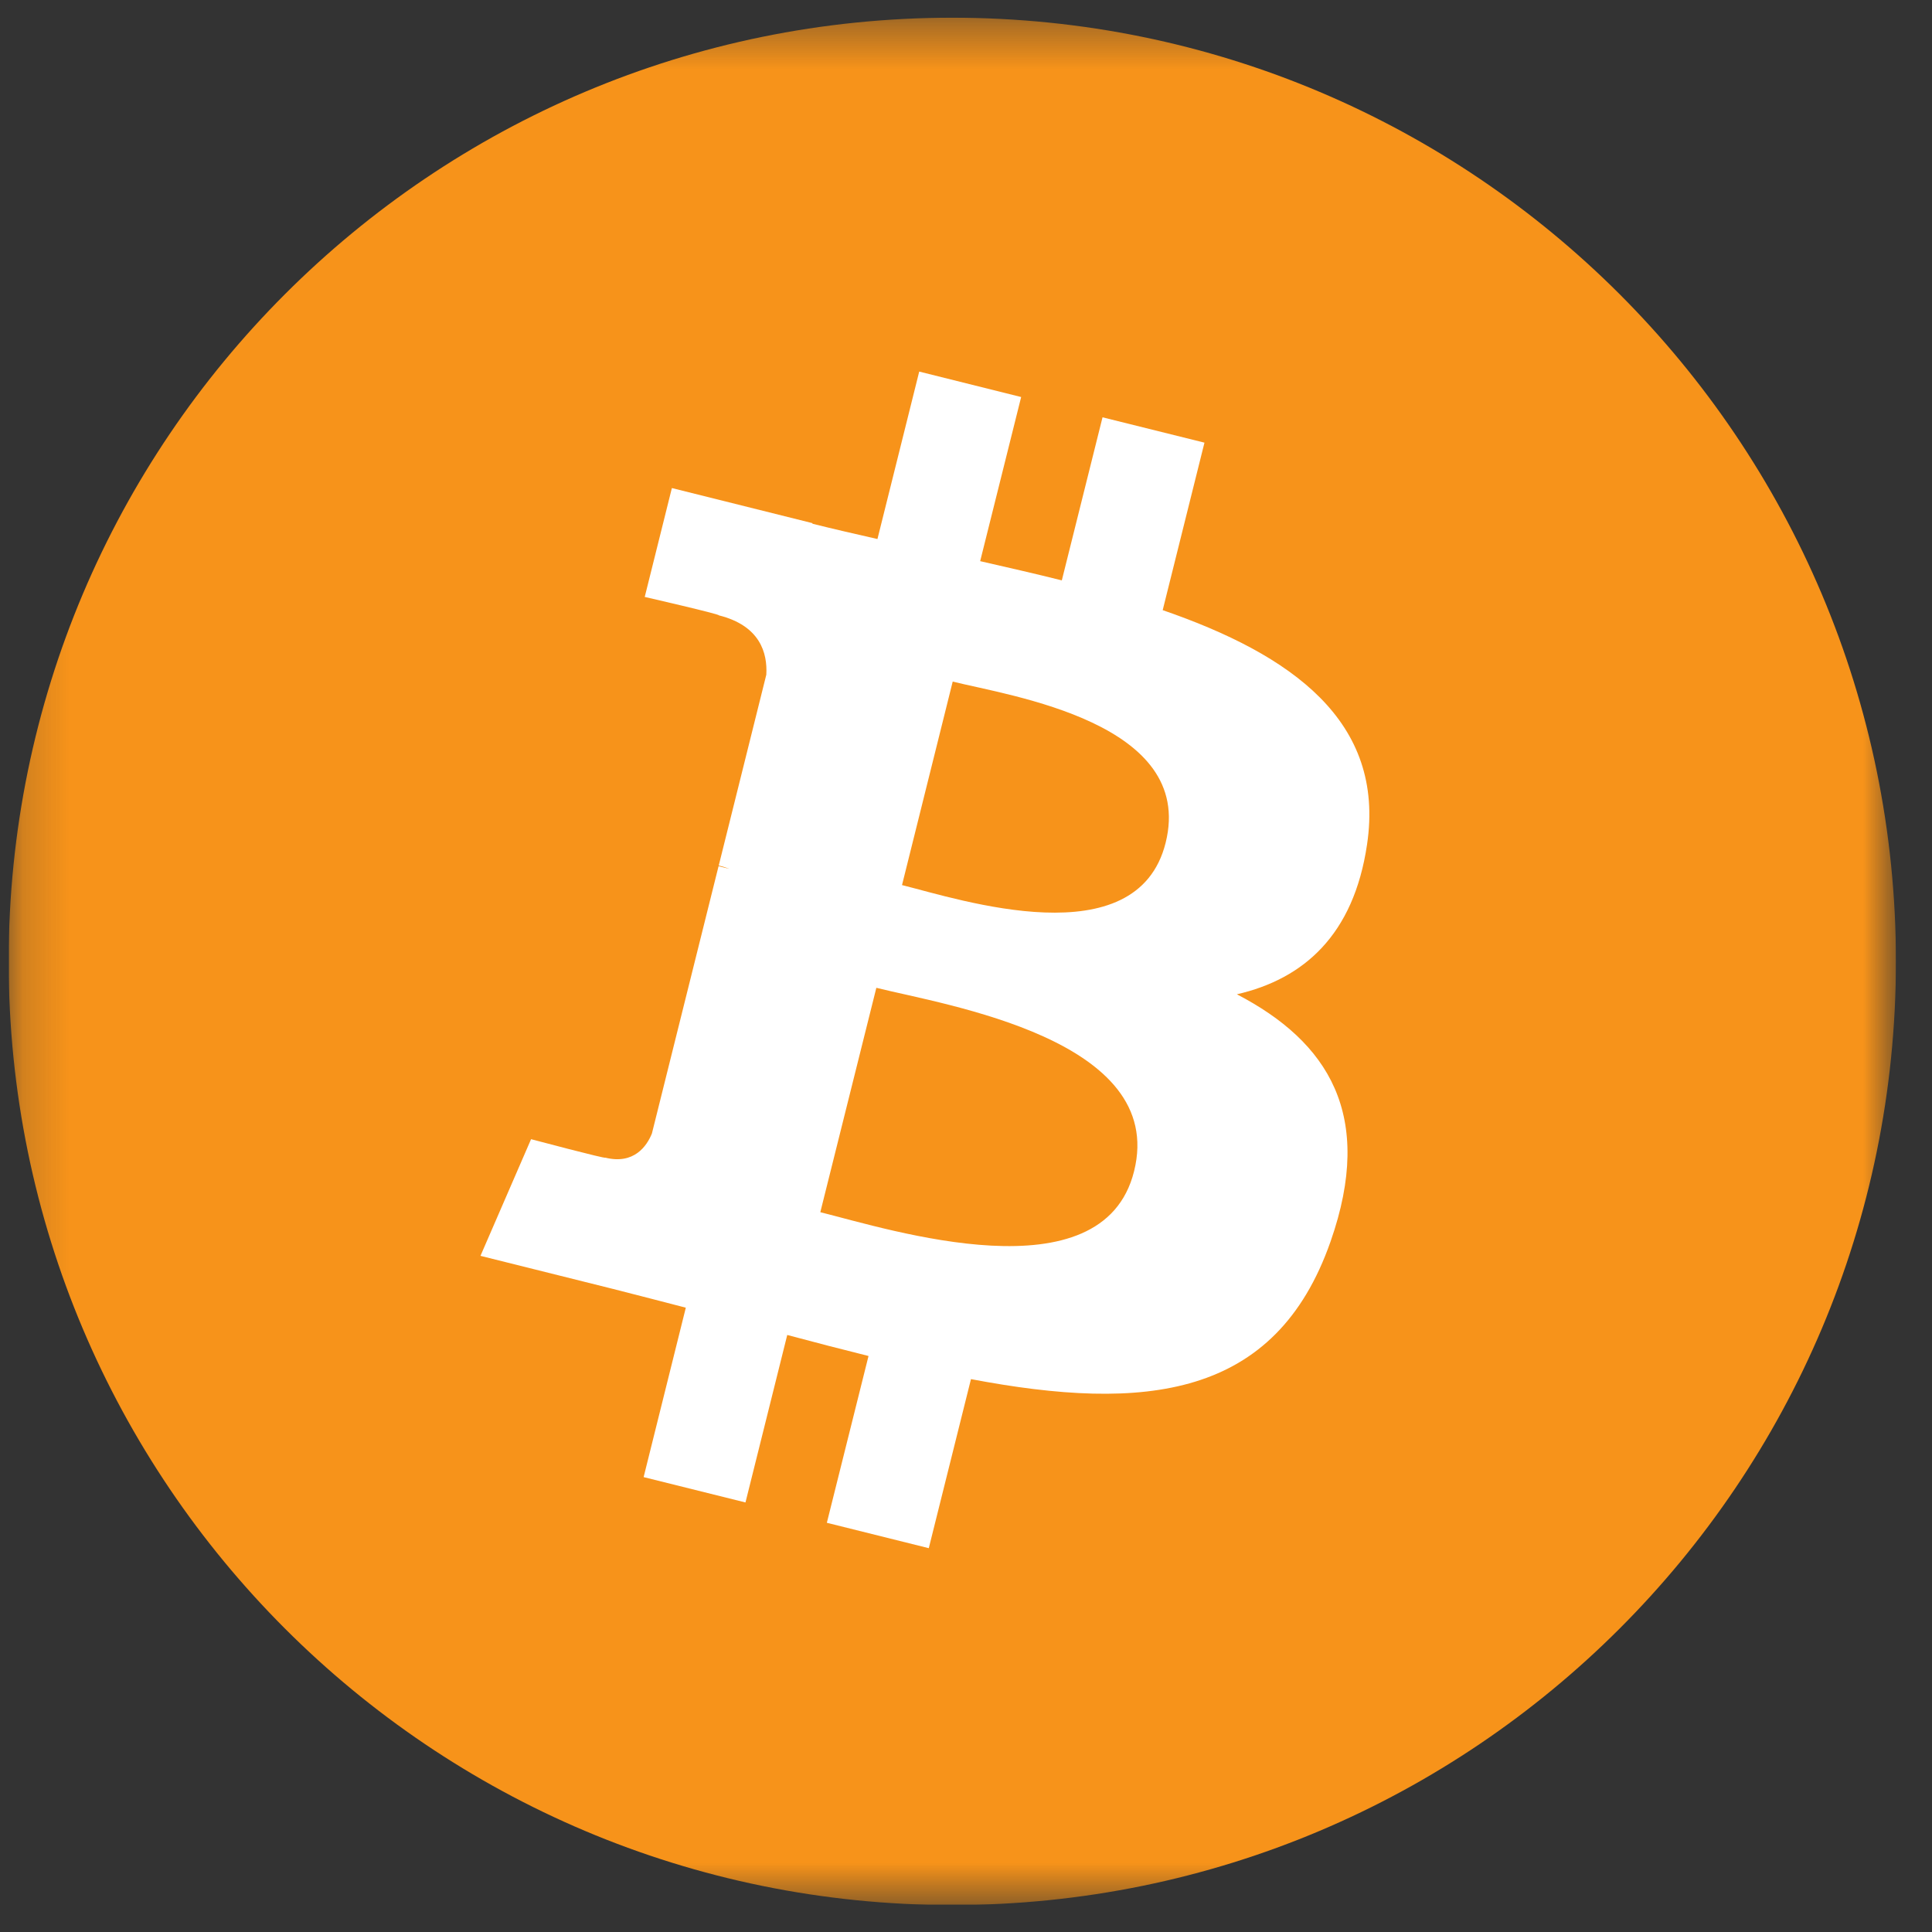 <svg width="42" height="42" viewBox="0 0 42 42" fill="none" xmlns="http://www.w3.org/2000/svg">
<rect x="0" y="0" width="42" height="42" fill="#333333" stroke="none"/>
<g clip-path="url(#clip0_3774_6356)">
<mask id="mask0_3774_6356" style="mask-type:luminance" maskUnits="userSpaceOnUse" x="0" y="0" width="42" height="42">
<path d="M41.216 0.385H0.188V41.414H41.216V0.385Z" fill="white"/>
</mask>
<g mask="url(#mask0_3774_6356)">
<path d="M20.702 41.414C32.032 41.414 41.216 32.23 41.216 20.9C41.216 9.57 32.032 0.385 20.702 0.385C9.372 0.385 0.188 9.57 0.188 20.9C0.188 32.23 9.372 41.414 20.702 41.414Z" fill="#F7931A"/>
<path d="M29.718 18.361C30.121 15.674 28.073 14.229 25.276 13.264L26.184 9.623L23.968 9.072L23.083 12.617C22.501 12.471 21.904 12.335 21.308 12.199L22.199 8.631L19.983 8.078L19.075 11.718C18.593 11.608 18.119 11.5 17.66 11.385L17.663 11.373L14.606 10.61L14.016 12.977C14.016 12.977 15.661 13.354 15.627 13.377C16.524 13.602 16.686 14.195 16.659 14.667L15.625 18.815C15.687 18.83 15.766 18.853 15.856 18.888L15.621 18.83L14.172 24.641C14.062 24.913 13.784 25.322 13.156 25.166C13.179 25.199 11.545 24.765 11.545 24.765L10.445 27.301L13.33 28.021C13.866 28.155 14.392 28.296 14.909 28.428L13.992 32.111L16.206 32.662L17.114 29.021C17.719 29.183 18.306 29.335 18.881 29.478L17.975 33.104L20.191 33.656L21.108 29.981C24.887 30.696 27.729 30.408 28.925 26.99C29.889 24.238 28.877 22.65 26.889 21.615C28.338 21.282 29.427 20.329 29.718 18.361ZM24.654 25.461C23.971 28.214 19.336 26.726 17.833 26.352L19.051 21.474C20.554 21.85 25.371 22.592 24.654 25.461ZM25.34 18.321C24.716 20.825 20.859 19.552 19.609 19.241L20.711 14.817C21.962 15.129 25.991 15.71 25.34 18.321Z" fill="white"/>
</g>
</g>
<defs>
<clipPath id="clip0_3774_6356">
<rect width="41.029" height="41.029" fill="white" transform="translate(0.191 0.379)"/>
</clipPath>
</defs>
</svg>
